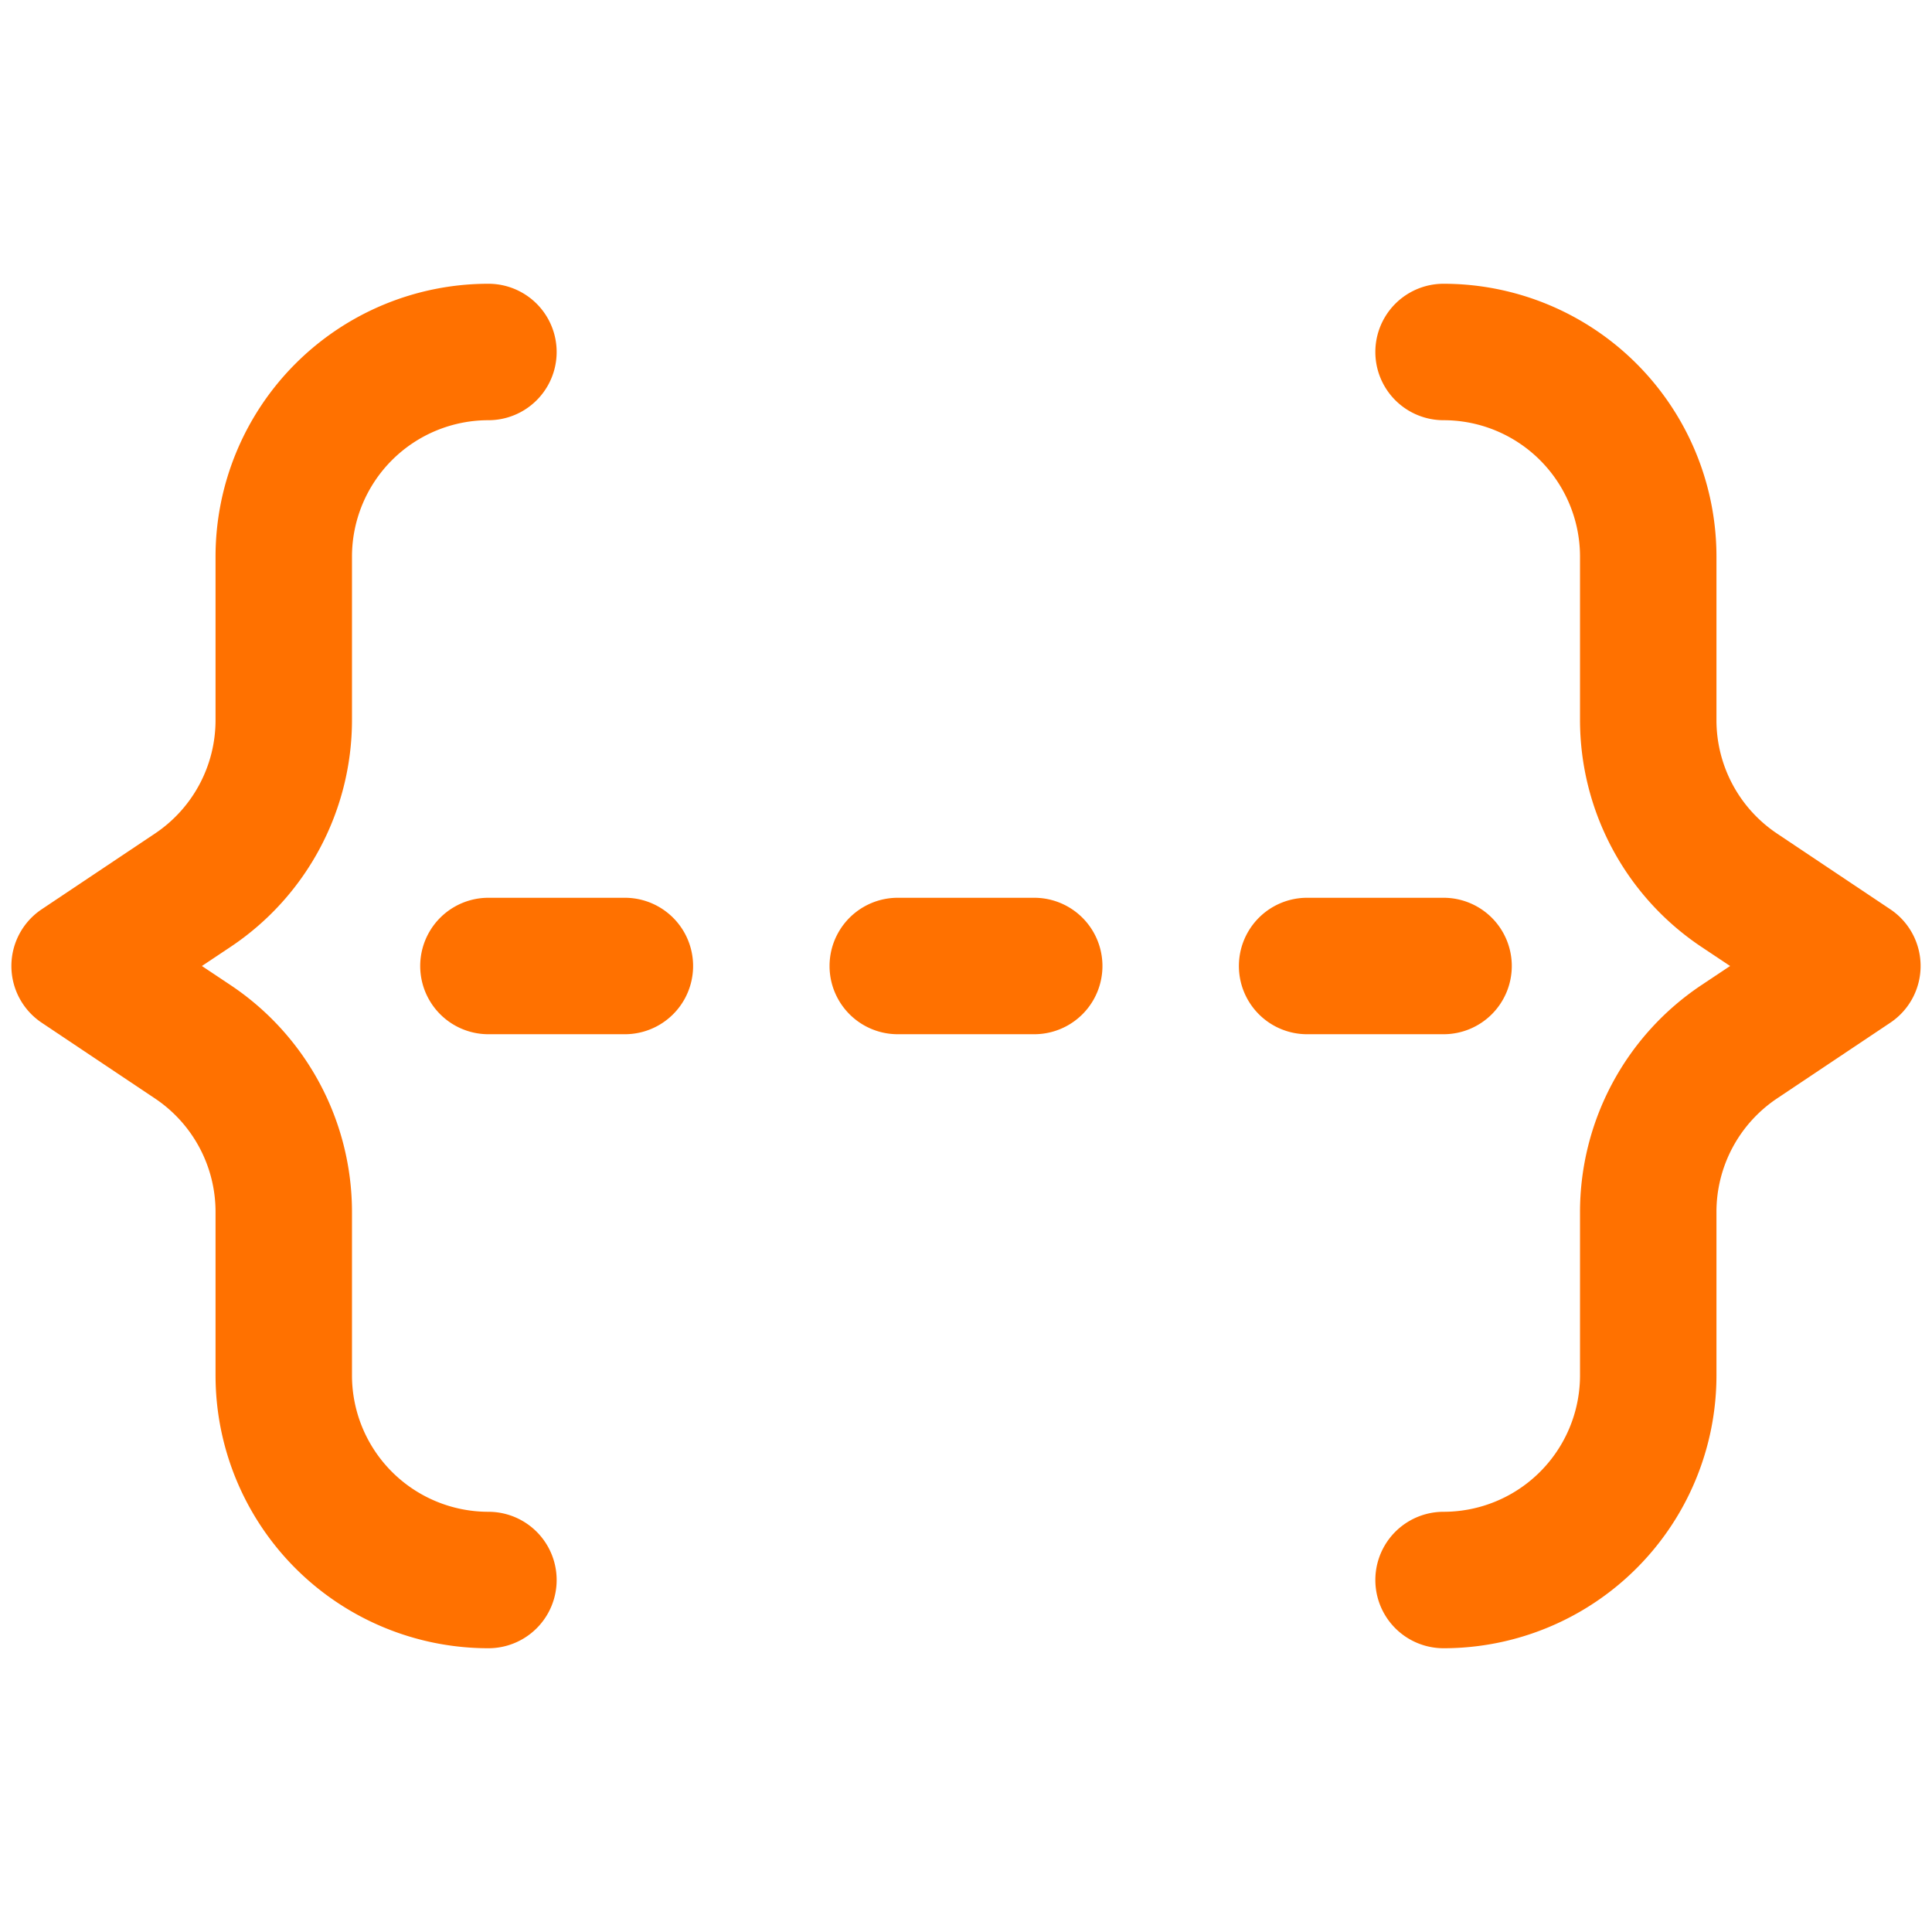 <svg xmlns="http://www.w3.org/2000/svg" version="1.1" xmlns:xlink="http://www.w3.org/1999/xlink" width="512" height="512" x="0" y="0" viewBox="0 0 32 32" style="enable-background:new 0 0 512 512" xml:space="preserve" class=""><g transform="matrix(1.13,0,0,1.13,-2.08,-2.08)"><path d="M9 24a2 2 0 0 1-2-2v-2.39a4 4 0 0 0-1.78-3.33L4.8 16l.42-.28A4 4 0 0 0 7 12.39V10a2 2 0 0 1 2-2 1 1 0 0 0 0-2 4 4 0 0 0-4 4v2.39a2 2 0 0 1-.89 1.67l-1.66 1.11a1 1 0 0 0 0 1.66l1.66 1.11A2 2 0 0 1 5 19.61V22a4 4 0 0 0 4 4 1 1 0 0 0 0-2zM29.55 15.17l-1.66-1.11a2 2 0 0 1-.89-1.67V10a4 4 0 0 0-4-4 1 1 0 0 0 0 2 2 2 0 0 1 2 2v2.39a4 4 0 0 0 1.78 3.33l.42.28-.42.28A4 4 0 0 0 25 19.61V22a2 2 0 0 1-2 2 1 1 0 0 0 0 2 4 4 0 0 0 4-4v-2.39a2 2 0 0 1 .89-1.67l1.66-1.11a1 1 0 0 0 0-1.66z" fill="#ff7100" opacity="1" data-original="#000000" class=""></path><path d="M11 15H9a1 1 0 0 0 0 2h2a1 1 0 0 0 0-2zM17 15h-2a1 1 0 0 0 0 2h2a1 1 0 0 0 0-2zM24 16a1 1 0 0 0-1-1h-2a1 1 0 0 0 0 2h2a1 1 0 0 0 1-1z" fill="#ff7100" opacity="1" data-original="#000000" class=""></path></g></svg>